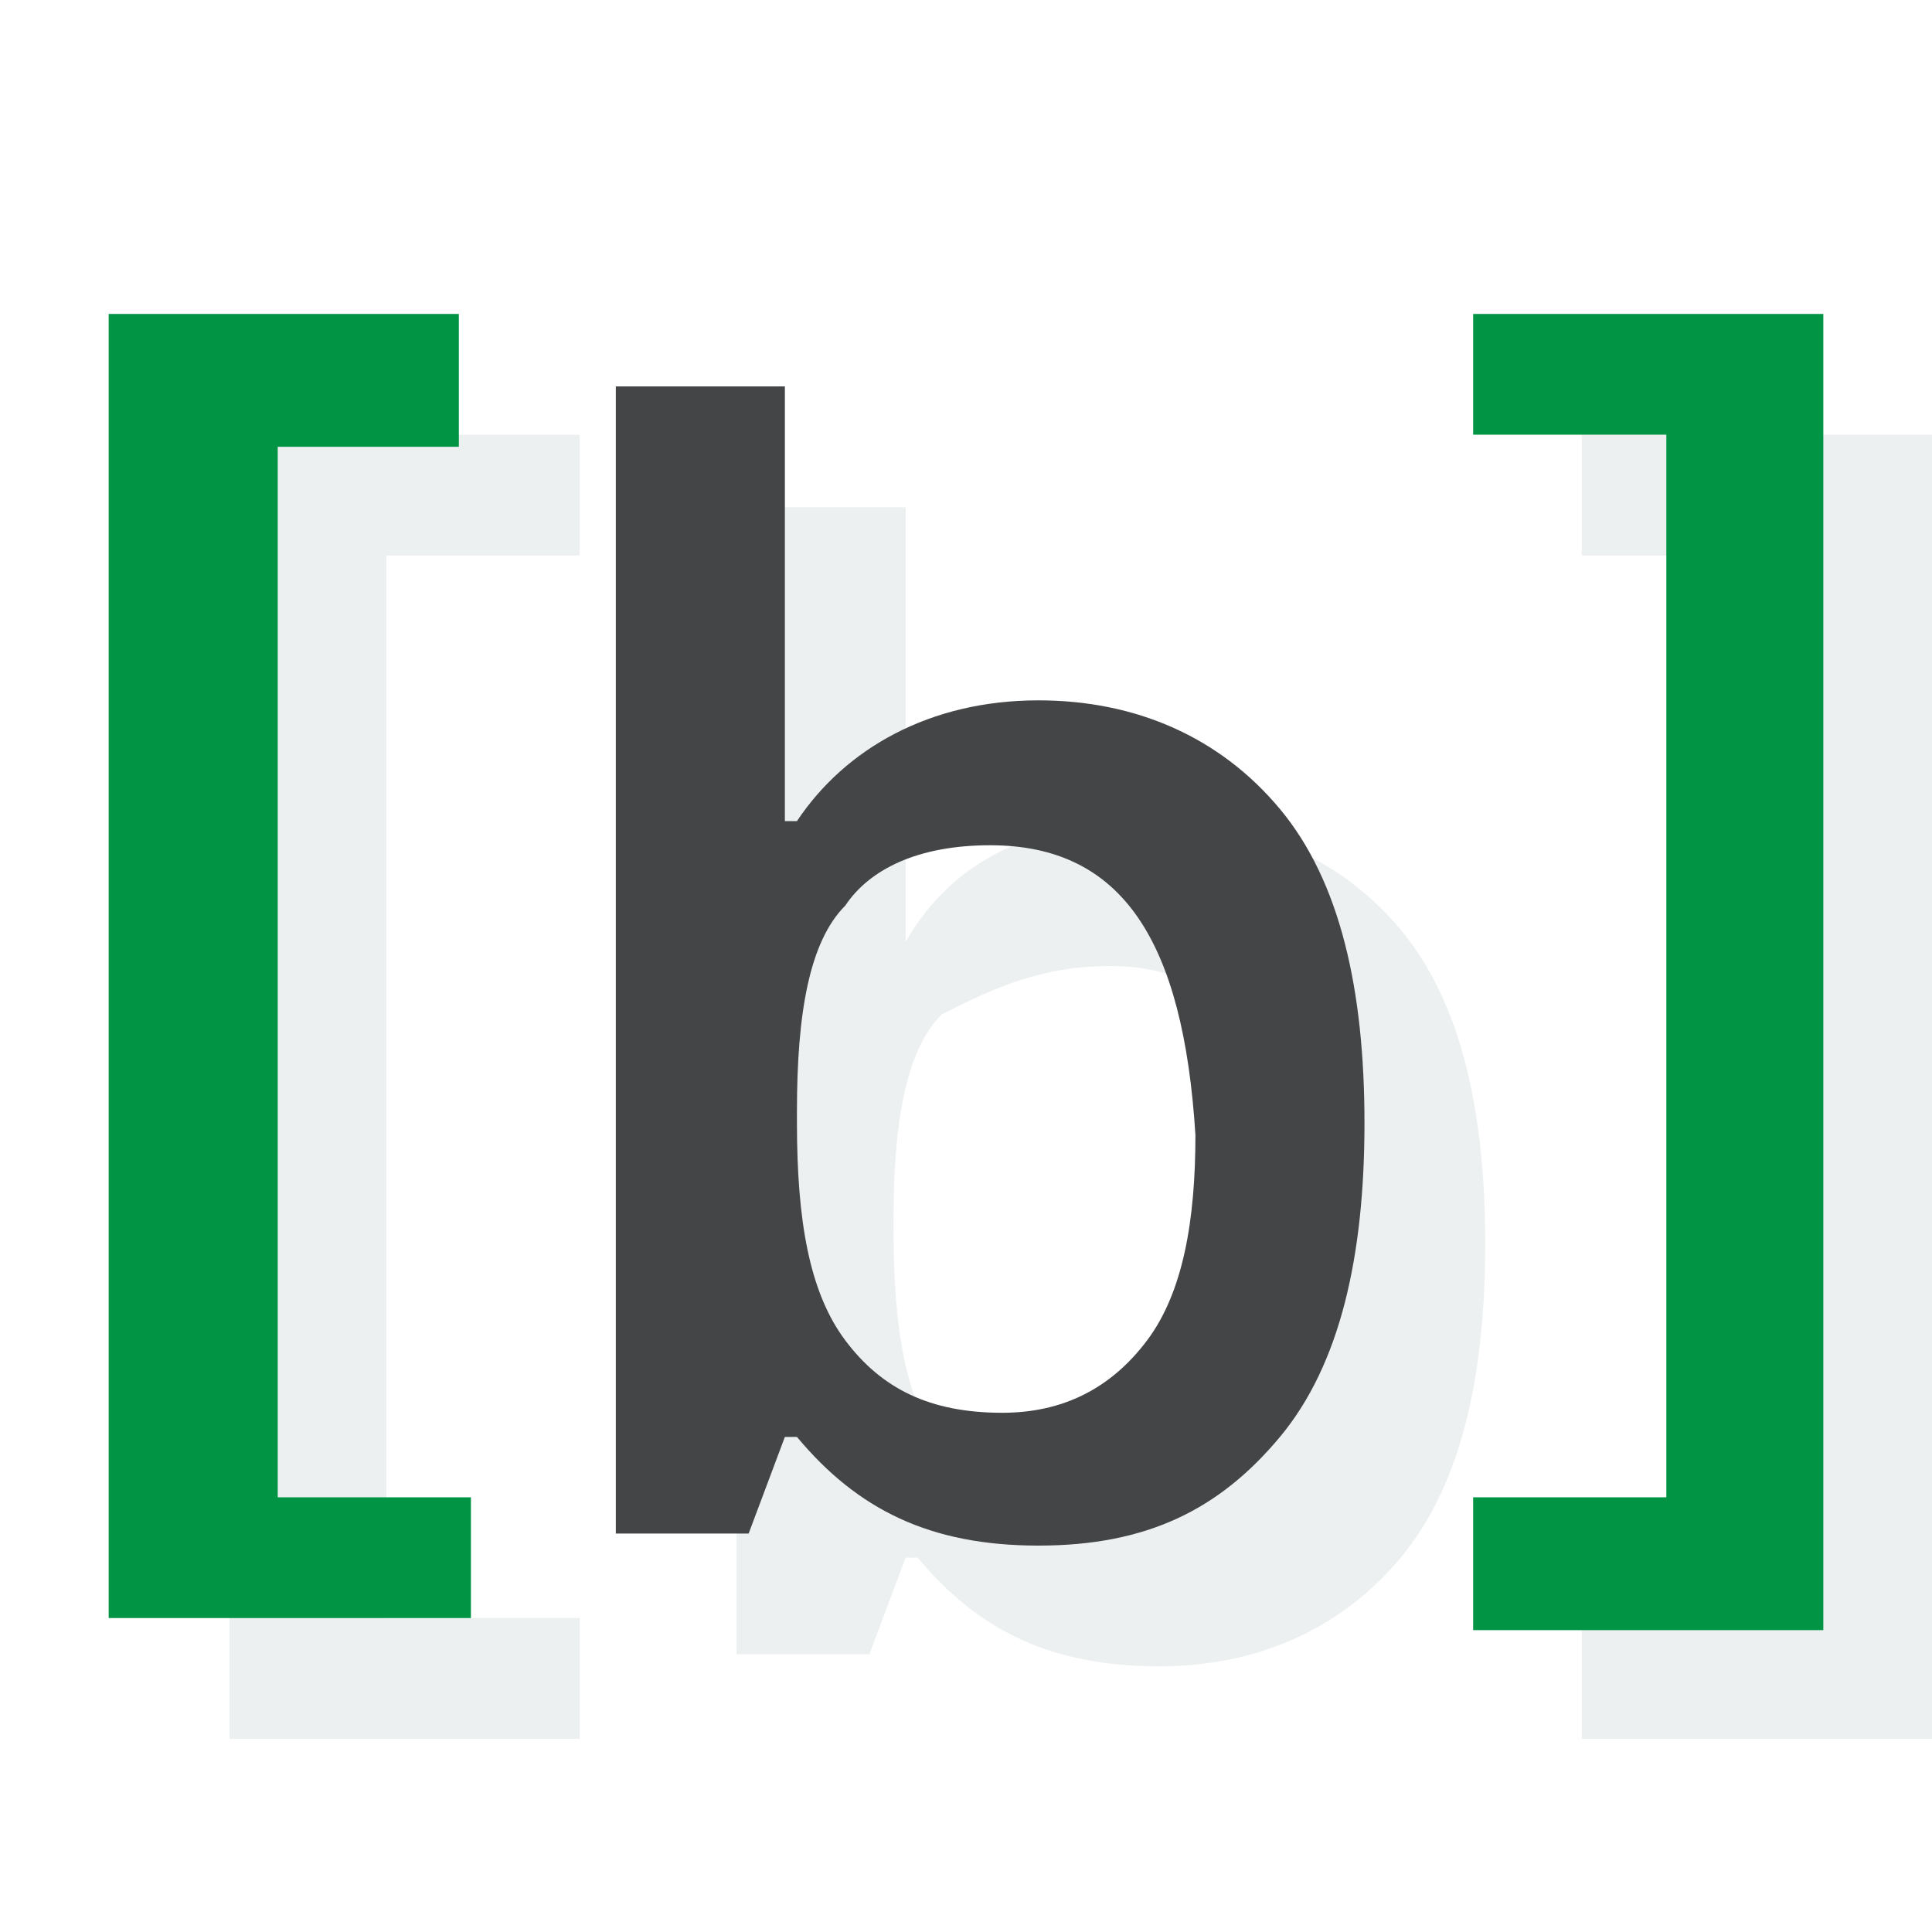 <svg xmlns="http://www.w3.org/2000/svg" viewBox="0 0 16 16" enable-background="new 0 0 16 16"><g fill="#8b9da5"><path opacity=".15" d="m1.9 14.4h2.9v-1h-1.6v-8.8h1.6v-1h-2.9z"/><path d="m9.5 6.8c-.9 0-1.6.3-2 1 0-.1 0-.3 0-.6s0-.6 0-.7v-2.3h-1.4v9.5h1.1l.3-.8h.1c.5.6 1.1.9 2 .9.8 0 1.5-.3 2-.9.5-.6.7-1.5.7-2.6 0-1.1-.2-2-.7-2.6s-1.2-.9-2.1-.9m.8 5.2c-.3.4-.6.6-1.2.6-.6 0-1-.2-1.3-.6-.3-.4-.4-1-.4-1.8v-.1c0-.8.1-1.4.4-1.7.4-.2.8-.4 1.4-.4 1 0 1.6.8 1.6 2.3-.1.7-.2 1.3-.5 1.7" opacity=".15"/><path opacity=".15" d="m13.1 3.6v1h1.6v8.8h-1.6v1h2.9v-10.8z"/></g><path d="M3.8,13.4H0.9V2.6h2.9v1.1H2.3v8.7h1.6V13.4z" fill="#009444"/><path d="m8.6 5.8c.8 0 1.5.3 2 .9s.7 1.5.7 2.6c0 1.1-.2 2-.7 2.6-.5.6-1.1.9-2 .9-.9 0-1.5-.3-2-.9h-.1l-.3.8h-1.1v-9.5h1.4v2.3c0 .2 0 .4 0 .7s0 .5 0 .6h.1c.4-.6 1.1-1 2-1m-.4 1.2c-.6 0-1 .2-1.2.5-.3.3-.4.9-.4 1.7v.1c0 .8.1 1.4.4 1.8s.7.6 1.3.6c.5 0 .9-.2 1.2-.6s.4-1 .4-1.7c-.1-1.6-.6-2.4-1.7-2.4" fill="#444546"/><path d="m12.2 12.4h1.6v-8.8h-1.6v-1h2.9v10.9h-2.9v-1.1" fill="#009444"/></svg>